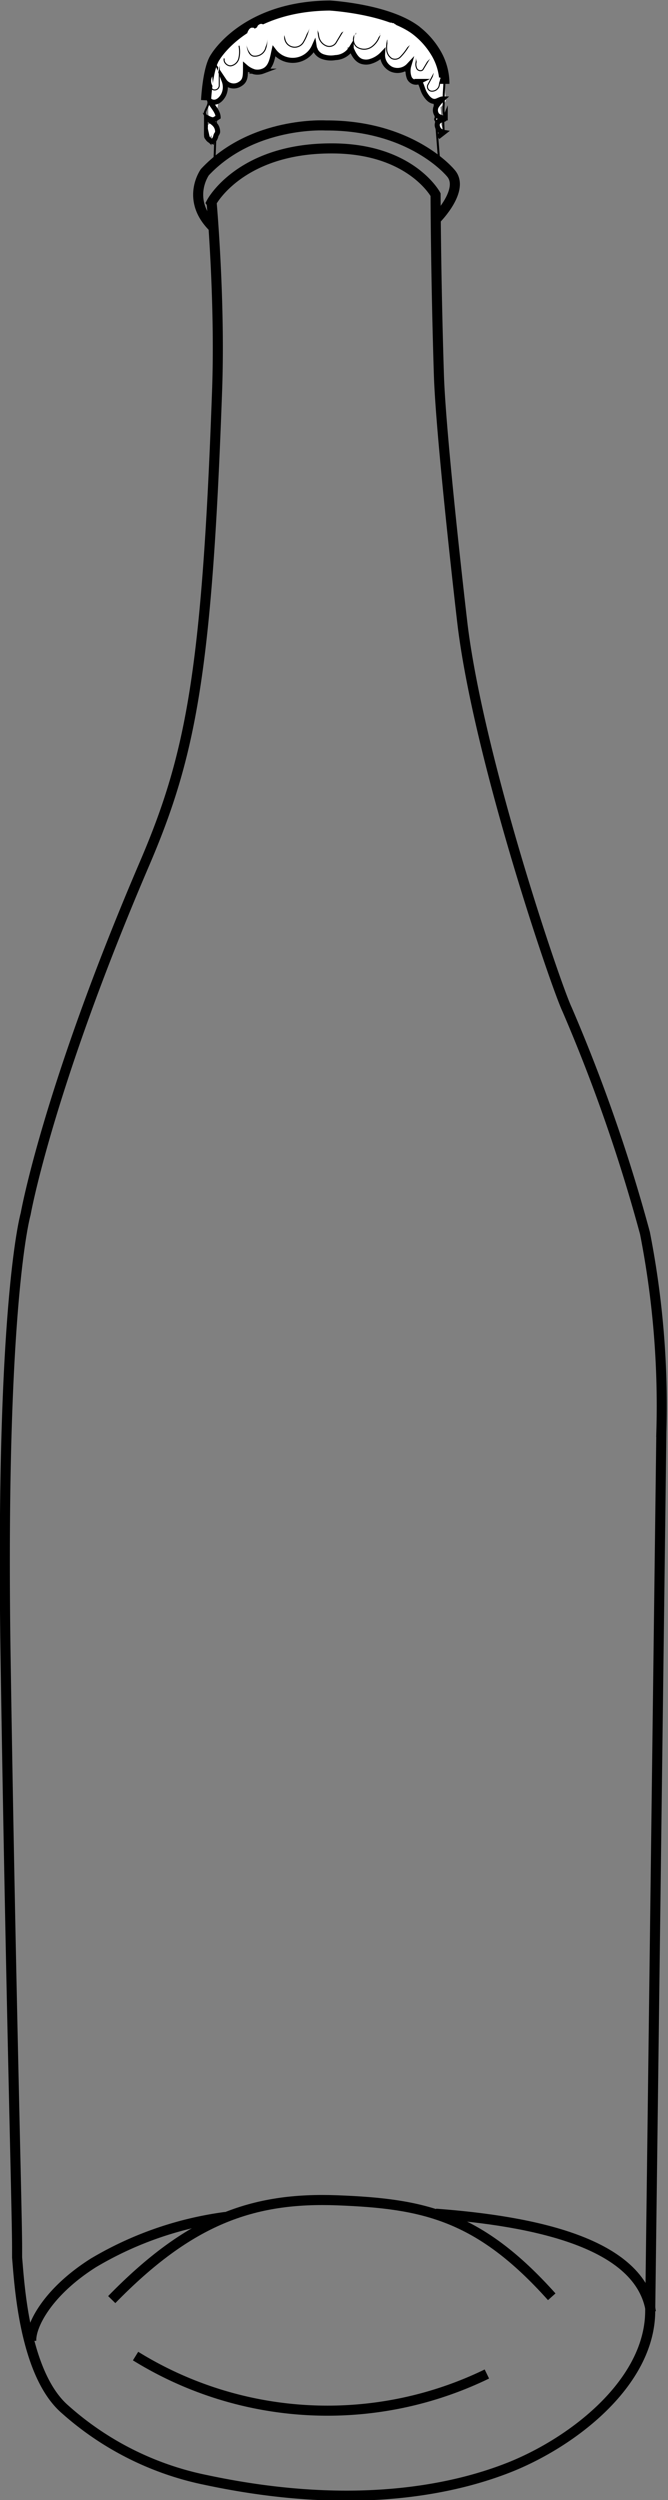 <svg id="Layer_1" data-name="Layer 1" xmlns="http://www.w3.org/2000/svg" viewBox="0 0 66.42 248.31"><rect x="0" y="0" width="66.42" height="248.31" fill="#808080" stroke="none"/><defs><style>.cls-1,.cls-2,.cls-3,.cls-5,.cls-6,.cls-7,.cls-8{fill:none;}.cls-1,.cls-2,.cls-3,.cls-5,.cls-6{stroke:#000;}.cls-1,.cls-2,.cls-5,.cls-6,.cls-8{stroke-miterlimit:10;}.cls-2{stroke-width:0.2px;}.cls-3,.cls-7{stroke-linecap:round;stroke-linejoin:round;stroke-width:0;}.cls-4{fill:#fff;}.cls-5{stroke-width:0.5px;}.cls-6,.cls-8{stroke-width:0.1px;}.cls-7,.cls-8{stroke:#fff;}</style></defs><path class="cls-1" d="M693.32,280.73s2.84-2.89,1.38-4.51c0,0-3.87-4.76-12.44-4.72,0,0-7.25-.43-12,4.64,0,0-2,2.77.93,5.57" transform="translate(-649.89 -259.04)"/><path class="cls-2" d="M693,268l.56,7.09Z" transform="translate(-649.89 -259.04)"/><path class="cls-2" d="M682.74,261.81l10.33,5.87Z" transform="translate(-649.89 -259.04)"/><path class="cls-2" d="M672.68,264.39l10.41-2.54Z" transform="translate(-649.89 -259.04)"/><path class="cls-2" d="M671.2,275.32s.28-6.58.28-8.71" transform="translate(-649.89 -259.04)"/><path class="cls-3" d="M693.08,267.6h0" transform="translate(-649.89 -259.04)"/><path d="M693.6,267.68a.5.5,0,0,0,0-.21.53.53,0,0,0,0-.12l-.08-.25-.13-.25-.16-.23a1.28,1.28,0,0,0-.26-.26.87.87,0,0,0-.18-.11.49.49,0,0,0-.17-.06.2.2,0,0,0-.15,0,.19.19,0,0,0-.17.13.57.57,0,0,0-.07.36c0,.09,0,.18,0,.26s0,0,0,.07a3.18,3.18,0,0,0,.25.57,3,3,0,0,0,.2.29,1.45,1.45,0,0,0,.21.22,1,1,0,0,0,.27.17.19.19,0,0,0,.18,0,.15.15,0,0,0,.13-.09.77.77,0,0,0,0-.15h0v0s0,0,0-.05l0-.08v0l0,0A.25.25,0,0,0,693.6,267.68Z" transform="translate(-649.89 -259.04)"/><path class="cls-3" d="M690.81,267.91s0,0,0,0" transform="translate(-649.89 -259.04)"/><path class="cls-3" d="M692.72,274.36s0,0,0,0" transform="translate(-649.89 -259.04)"/><path class="cls-1" d="M661,487.44c7.72-7.91,14-10.19,22.47-9.86s14,1.45,21.28,9.58" transform="translate(-649.89 -259.04)"/><path class="cls-1" d="M663.37,493.05a36.29,36.29,0,0,0,34.93,1.78" transform="translate(-649.89 -259.04)"/><path class="cls-1" d="M693.22,478.91c9.77.73,20.38,2.89,21.39,9.75" transform="translate(-649.89 -259.04)"/><path class="cls-1" d="M653,491.56c-.09-1.43,1.5-4.81,6.18-7.77a34.64,34.64,0,0,1,13.15-4.56" transform="translate(-649.89 -259.04)"/><path class="cls-4" d="M677.54,264.08l0-.11s.1.09.09.08S677.51,264,677.54,264.08Z" transform="translate(-649.89 -259.04)"/><path class="cls-4" d="M677.49,264l0,0a.3.3,0,0,1,0-.08Z" transform="translate(-649.89 -259.04)"/><path class="cls-4" d="M694.2,268.88a5.82,5.82,0,0,0-.05-.6V268a10.22,10.22,0,0,0-.41-3,5.63,5.63,0,0,0-.47-1c-.16-.27-.4-.78-.69-.92,0,0,0,.11-.06.27,0,0-.06-.09-.11-.11h-.07a1.5,1.5,0,0,0-.15-.38l-.18-.24c-.14-.18-.15-.19-.34-.06,0,0,0,0,0,.05A3.4,3.4,0,0,0,691,262c0-.14,0-.3-.1-.31-.22,0-.44-.09-.65-.15a2.47,2.47,0,0,0-.71-.35,1.29,1.29,0,0,0-.62-.22l-.18-.08a3.76,3.76,0,0,0-1.05-.41s0,.07-.07.17a1.93,1.93,0,0,0-.28-.22,2.86,2.86,0,0,0-.41-.15c-.15-.06-.29-.15-.44-.21a10.24,10.24,0,0,0-1.84-.3,10.52,10.52,0,0,0-1.94-.17,1.85,1.85,0,0,0-.57.15,1.21,1.21,0,0,0-.3-.2,1.29,1.29,0,0,0-.33,0,.53.53,0,0,0-.18.05h0l0,0a.8.8,0,0,0-.53,0l-.19.1h0a.69.69,0,0,0-.49,0c-.12.08-.82.19-.84.34s.76.29.76.38,0-.08,0-.05a1.48,1.48,0,0,0-1.27-.26,2.16,2.16,0,0,0-.73.44h0a3.45,3.45,0,0,0-1.54.36,9.4,9.4,0,0,1-1,.58l-.42.17a3.7,3.7,0,0,0-.54.24,1.39,1.39,0,0,0-.52.61,1.1,1.1,0,0,0-.61.12,2.07,2.07,0,0,0-.83.83s0,.11,0,.16a6.55,6.55,0,0,0-.59.45,1.89,1.89,0,0,0-.38.62.36.36,0,0,0-.2.22,5,5,0,0,0-.2.54c-.11.34-.2.68-.28,1a14.67,14.67,0,0,0-.33,2.81c0,.35,0,.7,0,1.06,0,0,.08.48.09.47s.18,0,.26.08a1.94,1.94,0,0,0,0,.24.57.57,0,0,0,0,.13s0,.08,0,.12a3.87,3.87,0,0,0,0,.48,7.23,7.23,0,0,0,0,1,2.32,2.32,0,0,0,.06.38c0,.05,0,.05.05,0a.83.83,0,0,0,0-.15s.06,0,.09,0l.11-.05h.07s0,0,0,0l0,0s0,.05.05,0a.47.47,0,0,0,0-.16,4.55,4.55,0,0,0,0-.52c0-.28,0-.55,0-.83s0-.29,0-.44a1.18,1.18,0,0,0,0-.2s0-.07-.05-.08,0,0,0,0l0,0a.23.23,0,0,0,.06-.16l.18-1.31v-.07a.69.69,0,0,1,.2,0l0,0s0-.06,0-.08a2.7,2.7,0,0,0,.29-.4s0,.08,0,.12l0,0c.32-.22.28-.73.29-1.06s0-.36,0-.54a1.52,1.52,0,0,0,.66.3,1.29,1.29,0,0,0,1-.27,1,1,0,0,0,.35-.38,1.33,1.33,0,0,0,.18-.68s0-.09,0-.14.06-.24.09-.36a1.53,1.53,0,0,0,.22.16,1.47,1.47,0,0,0,1.63-.11,1.34,1.34,0,0,0,.53-.77.75.75,0,0,1,.05-.16c.09-.17,0-.34.15-.51s.26-.24.33-.35l.09-.21.06.12c0-.05-.16-.09-.18-.14h.13c0,.08.07.15.1.22h0c0,.08-.19.41-.15.48.16.23.58.18.83.32a1.11,1.11,0,0,0,.19.09,1.31,1.31,0,0,0,.19.07h0l.35,0,.22,0a1.21,1.21,0,0,0,.55-.19l.11-.08s0,0,0,0a.28.28,0,0,0,.22,0,.47.47,0,0,0,.2-.17,2.25,2.25,0,0,0,.12-.21l.06-.05,0,0h0c.09,0,.15-.09.19-.16l0,0a.74.74,0,0,1,.19-.15l.19-.13a.3.3,0,0,0,0-.1l0-.23v-.11l.09-.06s0,.09,0,.13,0,.14,0,.21a.28.28,0,0,0,.06.18l.12-.08c0,.42.08.82.58.88s.9-.1,1.35,0a1.28,1.28,0,0,0,1.06-.24c.19-.18-.2-.69.09-.7a1.84,1.84,0,0,0,2.06,1.43,2.53,2.53,0,0,0,.9-.41c.18-.11.37-.19.46-.41,0,0,0-.05,0-.08a5,5,0,0,0,.41,1c.18.31.39.77.8.71a2.31,2.31,0,0,0,1.32-.53c0,.13,0,.26,0,.39.05.43.07,1.13.49,1.4a.79.79,0,0,0,.64,0c.23-.07.31.27.36.06-.35.6-.07.51.08.94a1.37,1.37,0,0,0,.84.93.67.67,0,0,0,.25,0c.11.39-.16.91,0,1.3a11,11,0,0,0,.13,1.14.75.75,0,0,0,.48.6v0s.05.07.09.06c.28,0-.1-.71-.09-.88a9.24,9.24,0,0,0-.09-1.66C693.83,269.58,694.32,269.12,694.2,268.88Z" transform="translate(-649.89 -259.04)"/><path class="cls-4" d="M677.39,263.6a3,3,0,0,0,.46.75l-.16-.2" transform="translate(-649.89 -259.04)"/><path class="cls-4" d="M677.63,264.1a.19.19,0,0,1-.21.16.19.19,0,0,1-.17-.2" transform="translate(-649.89 -259.04)"/><path class="cls-4" d="M677.47,264.24a.19.19,0,0,0,.17.25.29.29,0,0,0,.27-.2.63.63,0,0,0,0-.36,2,2,0,0,1-.06-.35.35.35,0,0,0-.35-.33.45.45,0,0,0-.41.3.6.6,0,0,0,.07.52C677.25,264.23,677.39,264.34,677.47,264.24Z" transform="translate(-649.89 -259.04)"/><path class="cls-4" d="M677.86,261.09a.26.26,0,0,1-.38-.22.69.69,0,0,1,.3-.56.5.5,0,0,1,.6.05.4.4,0,0,1,0,.58C678.12,261.08,677.91,261.22,677.86,261.09Z" transform="translate(-649.89 -259.04)"/><path class="cls-4" d="M688.61,263.34a.47.47,0,0,0-.56.17.77.77,0,0,0-.11.61,2.49,2.49,0,0,0,.23.59,2.15,2.15,0,0,1,.24.59.48.48,0,0,0,.51.36.47.47,0,0,0,.4-.48c0-.28,0-.55,0-.83a1.3,1.3,0,0,0-.26-.77C688.9,263.36,688.59,263.25,688.61,263.34Z" transform="translate(-649.89 -259.04)"/><path class="cls-4" d="M692,265.87a1.79,1.79,0,0,0,.75,2.45.27.27,0,0,0,.32-.06.6.6,0,0,0,.17-.3,2.19,2.19,0,0,0-.59-2.25.57.57,0,0,0-.53-.13C691.92,265.63,691.77,265.78,692,265.87Z" transform="translate(-649.89 -259.04)"/><path class="cls-4" d="M674.34,263.19a.51.51,0,0,1-.5.7.72.72,0,0,1-.61-.73,1.23,1.23,0,0,1,.48-.9c.28-.23.74,0,.85.35S674.58,263.32,674.34,263.19Z" transform="translate(-649.89 -259.04)"/><path class="cls-4" d="M670.86,271.3a.58.58,0,0,0-.47.53,1.47,1.47,0,0,0,.18.74.18.18,0,0,0,.29,0A1.11,1.11,0,0,0,670.86,271.3Z" transform="translate(-649.89 -259.04)"/><path class="cls-1" d="M671.47,298c-1,27.79-2.59,36.06-7.23,46.87-9.63,22.46-11.8,34.75-11.8,34.75s-2.52,8.63-2,43.64c.49,32.25,1.15,55.52,1.15,59,0,.34,0,.65,0,1,.22,2.45.68,11.57,4.79,15.1a30,30,0,0,0,14,7c15.36,3.27,25.31.66,30.16-1.26,6.39-2.54,13.91-8.41,14-15.43l1.11-87.4a88.83,88.83,0,0,0-1.63-19.75,164.86,164.86,0,0,0-7.74-22.21c-1.12-2.36-8.65-24.44-10.37-38-.12-.95-2.18-18.76-2.38-25.05-.31-9.89-.33-17.89-.33-17.89s-2.48-4.61-10.37-4.59c-9.06,0-11.9,5.34-11.9,5.34S671.81,288.94,671.47,298Z" transform="translate(-649.89 -259.04)"/><path class="cls-2" d="M671.12,272.94" transform="translate(-649.89 -259.04)"/><path class="cls-5" d="M693.42,272.65l.59-.46a.76.76,0,0,1-.62-.56.53.53,0,0,1,0-.35c.23-.46.65-.23.77-.52a1.16,1.16,0,0,1-.79-.26.8.8,0,0,1-.09-.9,3.73,3.73,0,0,1,.62-.73c-.18,0-.49.19-.68.23-.47.09-.83-.33-1.08-.74s-.3-.91-.55-1.23a.74.74,0,0,1-1-.35,1.91,1.91,0,0,1-.05-1.23,1.54,1.54,0,0,1-1.72.37,1.56,1.56,0,0,1-.89-1.52,2.77,2.77,0,0,1-1.31.77,1.48,1.48,0,0,1-.66,0c-.6-.13-.92-.76-1.15-1.32a1.93,1.93,0,0,1-1.57.91,2.48,2.48,0,0,1-1.3-.11,1.28,1.28,0,0,1-.81-1,2.34,2.34,0,0,1-4,.46c-.18.81-.3,1.71-1.11,2a1.53,1.53,0,0,1-.82.07,2.34,2.34,0,0,1-.9-.49c0,.92,0,1.37-.53,1.69a1.14,1.14,0,0,1-1.59-.31,1.75,1.75,0,0,1-.08,1.43c-.3.54-.82.9-1.34.56.13.41.8,1,.82,1.61-.44.28-.45.38-1,.11.18.37.92.48.95,1.34,0,.15-.16.29-.18.43s-.19.57-.44.51a.74.74,0,0,1-.49-.7l.08.35a.23.23,0,0,1,0-.33" transform="translate(-649.89 -259.04)"/><path class="cls-2" d="M694,272.2c0-.43-.07-1.11,0-1.53" transform="translate(-649.89 -259.04)"/><path class="cls-2" d="M694.21,270.76c-.36-.48-.17-1.2-.2-1.82s.08-1.24.06-1.86" transform="translate(-649.89 -259.04)"/><path class="cls-2" d="M670.4,272.23a4.07,4.07,0,0,0-.15-2c.21-.65.67-1,.08-1.53" transform="translate(-649.89 -259.04)"/><path class="cls-1" d="M670.38,269s.15-3.21.92-4.29c0,0,2.93-5.05,11.37-5.12,0,0,5.55.31,8.44,2.36a7.91,7.91,0,0,1,2.25,2.57,6,6,0,0,1,.72,2.85" transform="translate(-649.89 -259.04)"/><path class="cls-6" d="M674.43,263.11c0,.69.18,1.39.65,1.5a1.12,1.12,0,0,0,1.18-.65,2.13,2.13,0,0,0,.07-1.41" transform="translate(-649.89 -259.04)"/><path class="cls-6" d="M672.21,264.8c-.17.37.24.81.64.78a1,1,0,0,0,.8-.8,2.86,2.86,0,0,0,0-1.2" transform="translate(-649.89 -259.04)"/><path class="cls-6" d="M678.23,262.46a1,1,0,0,0,1.84.75,4.6,4.6,0,0,0,.59-1.65" transform="translate(-649.89 -259.04)"/><path class="cls-6" d="M681.55,261.7a2.81,2.81,0,0,0,.06,1.08,1.23,1.23,0,0,0,.69.8.8.8,0,0,0,1-.29l.9-1.5" transform="translate(-649.89 -259.04)"/><path class="cls-6" d="M685.35,262.29a.93.93,0,0,0,0,1.4,1.29,1.29,0,0,0,1.5,0,2.16,2.16,0,0,0,.85-1.32" transform="translate(-649.89 -259.04)"/><path class="cls-6" d="M688.43,263a3.12,3.12,0,0,0-.09,1,1.13,1.13,0,0,0,.5.85.76.76,0,0,0,.9-.19,5.42,5.42,0,0,0,.86-1.18" transform="translate(-649.89 -259.04)"/><path class="cls-6" d="M691.26,264.54a1.83,1.83,0,0,1,0,.7.91.91,0,0,0,.11.67c.15.18.48.23.6,0l.67-1.12" transform="translate(-649.89 -259.04)"/><path class="cls-6" d="M693.05,266.31l-.63,1.18a.45.45,0,0,0,.33.6.74.74,0,0,0,.69-.29c.17-.21.13-.46.21-.72" transform="translate(-649.89 -259.04)"/><path class="cls-6" d="M671.69,265.56v2a.46.46,0,0,1-.61.39.45.45,0,0,1-.11-.71" transform="translate(-649.89 -259.04)"/><path class="cls-3" d="M691.81,267.22s0,0,0,0" transform="translate(-649.89 -259.04)"/><path class="cls-3" d="M691.66,267.17h0" transform="translate(-649.89 -259.04)"/><path class="cls-3" d="M691.7,267.15v0" transform="translate(-649.89 -259.04)"/><path class="cls-3" d="M692,267.08s0,0,0,0" transform="translate(-649.89 -259.04)"/><path class="cls-3" d="M692,267.13s0,0,0,0" transform="translate(-649.89 -259.04)"/><path class="cls-2" d="M693.65,271a.35.35,0,0,1-.29.09.23.23,0,0,1-.2-.2.19.19,0,0,1,.19-.2.16.16,0,0,1,.1.24Z" transform="translate(-649.89 -259.04)"/><path class="cls-4" d="M676.47,263a3,3,0,0,0,0-.67,1.62,1.62,0,0,0-.12-.43.76.76,0,0,0-.17-.32.43.43,0,0,0-.32-.17c-.12,0-.27.1-.33.17a.45.45,0,0,0-.06.12h0s0,0,0,0l-.1.16a0,0,0,0,0,0,0l0,0h0l-.09.13v0l0,0a.41.41,0,0,0-.05-.09.49.49,0,0,0-.14-.11h0l0,0-.14,0a.26.26,0,0,0-.21.09.33.33,0,0,0-.12.14,1,1,0,0,0-.14.3l-.05.25,0,.29a1.44,1.44,0,0,0,.05.41,1,1,0,0,0,.11.34.59.59,0,0,0,.25.29h0l.06.06h0l.13,0h0s0,.05,0,.06a.19.19,0,0,0,.19,0l.06,0a.12.12,0,0,0,.08,0h0l.06.05.14,0,0,0,0,0,.16,0,.05-.06,0,0h0l0,0s.06,0,.08-.05l0,0,0-.05h0l0,0h0l0,0c0-.05,0-.12.08-.17s.09-.08.11-.14l.05-.14a1.24,1.24,0,0,0,.11-.43h0c0-.11,0-.22,0-.33C676.48,262.77,676.47,262.88,676.47,263Z" transform="translate(-649.89 -259.04)"/><path class="cls-4" d="M680.86,261.34a.21.21,0,0,0-.07-.2.45.45,0,0,0-.23-.13l-.09,0-.14-.05h-.12a1.68,1.68,0,0,0-.88.15s0-.07-.07-.09a.25.25,0,0,0-.18-.08l-.12,0c-.05,0-.07.08-.11.13a.47.47,0,0,0-.14-.17.21.21,0,0,0-.2,0,.27.27,0,0,0-.18.12.88.88,0,0,0-.17.35,2.33,2.33,0,0,0-.08.59,2.15,2.15,0,0,0,.09.61,1.65,1.65,0,0,0,.18.41,2.12,2.12,0,0,0,.12.2.73.73,0,0,0,.16.14.47.47,0,0,0,.24.05h.07l.13,0h0l.07-.06.06-.06a.53.53,0,0,0,.13-.2l0-.11h.05a1.69,1.69,0,0,0,.7-.34,1.89,1.89,0,0,0,.2-.2l.07-.08.11-.18.15-.33.06-.11s0,0,0,0h0A.32.32,0,0,0,680.86,261.34Z" transform="translate(-649.89 -259.04)"/><path class="cls-4" d="M676.39,262.54a1.46,1.46,0,0,1-.43,1.56,1.12,1.12,0,0,0,.37-.86,1.26,1.26,0,0,1-.53.91,1.42,1.42,0,0,0,.57-.77l-.21.49.12-.28" transform="translate(-649.89 -259.04)"/><path class="cls-4" d="M674.47,262.83a1.55,1.55,0,0,0,.6,1.47" transform="translate(-649.89 -259.04)"/><path class="cls-4" d="M674.67,262.27a2.94,2.94,0,0,0-.2,1.2,1,1,0,0,0,.7.91" transform="translate(-649.89 -259.04)"/><path class="cls-4" d="M674.51,263.48a.78.78,0,0,0,.15.64.79.79,0,0,0,.57.32" transform="translate(-649.89 -259.04)"/><path class="cls-4" d="M675.69,264.2a1.31,1.31,0,0,0,.71-1.12" transform="translate(-649.89 -259.04)"/><path class="cls-4" d="M675.75,264.35a2,2,0,0,0,.62-2.08" transform="translate(-649.89 -259.04)"/><path class="cls-4" d="M675.54,264.35a.47.47,0,0,1-.74-.08,2.19,2.19,0,0,1-.34-1.62,1.4,1.4,0,0,0,.71,1.81" transform="translate(-649.89 -259.04)"/><path class="cls-4" d="M674.62,262.31a1.91,1.91,0,0,0,0,1.8.68.68,0,0,0,.9.24" transform="translate(-649.89 -259.04)"/><path class="cls-4" d="M671,266.79a.84.84,0,0,0,.08.8v-.09l0,.08" transform="translate(-649.89 -259.04)"/><path class="cls-4" d="M671,266.63a.91.91,0,0,0,.06,1" transform="translate(-649.89 -259.04)"/><path class="cls-4" d="M684.06,262.07a.78.78,0,0,1-.15.1l-.08.07Z" transform="translate(-649.89 -259.04)"/><polygon class="cls-4" points="31.54 1.86 31.54 1.86 31.54 1.86 31.54 1.86"/><polygon class="cls-4" points="31.54 1.85 31.54 1.86 31.54 1.86 31.54 1.85"/><polygon class="cls-4" points="31.54 1.86 31.53 1.86 31.53 1.86 31.54 1.86 31.54 1.86"/><path class="cls-4" d="M681.41,260.93v-.06A.13.13,0,0,1,681.41,260.93Z" transform="translate(-649.89 -259.04)"/><path class="cls-4" d="M684.44,261.34s0,0-.05-.07a.28.28,0,0,0-.07-.21l-.14-.1s0-.06,0-.08a.46.46,0,0,0-.07-.16.28.28,0,0,0-.06-.09.73.73,0,0,0-.37-.19,1.2,1.2,0,0,0-.38,0,1.74,1.74,0,0,0-.45.06,1.59,1.59,0,0,0-.27.12,1.13,1.13,0,0,0-.1-.13.76.76,0,0,0-.24-.18l-.15,0a.27.27,0,0,0-.25.11l-.06.13a.22.22,0,0,0-.14.06s0,0,0,.05l-.11.09a.7.7,0,0,0-.06.19h0v0h0v0l0,.07h0c0,.06,0,.11,0,.17v.08a.66.66,0,0,0,0,.14v0s0,0,0,.06h0a.09.09,0,0,1,0,.05c0,.05,0,.09,0,.14s0,0,0,.07h0c0,.1,0,.21,0,.31a2.79,2.79,0,0,0,.31.68,2,2,0,0,0,.42.5.82.82,0,0,0,.43.2.38.38,0,0,0,.34-.15s0-.05,0-.07,0,0,.07,0h0a.61.61,0,0,0,.11-.31,1,1,0,0,0,0-.17.31.31,0,0,0,0-.1,2,2,0,0,0,.52-.24h0l.06,0,0,0a.71.71,0,0,0,.14-.1,1.88,1.88,0,0,0,.23-.16l0,0,.17-.17.1-.2v-.2S684.45,261.36,684.44,261.34Z" transform="translate(-649.89 -259.04)"/><path class="cls-4" d="M686.87,262.6a.17.17,0,0,1,0-.07.33.33,0,0,0,0-.14l0-.09s0,0,0,0l-.06-.27a2.61,2.61,0,0,0-.24-.54,1.26,1.26,0,0,0-.25-.31.86.86,0,0,0-.26-.2.26.26,0,0,0-.24,0,.75.75,0,0,0-.31-.15c-.07,0-.12.05-.18.07h0a0,0,0,0,1,0,0h0l0,0s0,0,0,0l0,0a.6.6,0,0,0-.16.25,1.57,1.57,0,0,0,0,.61,2,2,0,0,0,.12.46,2.24,2.24,0,0,0,.06.52l.11.33c0,.09.09.19.14.28a.75.75,0,0,0,.26.27.26.26,0,0,0,.12.05l0,0h0s.06,0,.1,0,.08,0,.12,0a.36.36,0,0,0,.17-.13h0l.17,0h0a.29.29,0,0,1-.16,0h0s.1,0,.15,0h0a.24.24,0,0,0,.08-.06s0,0,0,0l-.12.1s0-.07.07-.1l0,0,.06-.05v0l0,0h0a.18.18,0,0,0,0-.07s.05,0,.07,0v0h0l.08-.17,0-.05s0-.1,0-.15a.77.77,0,0,0,0-.15S686.87,262.64,686.87,262.6Z" transform="translate(-649.89 -259.04)"/><polygon class="cls-4" points="36.68 4.41 36.68 4.41 36.68 4.41 36.68 4.41"/><polygon class="cls-4" points="36.34 4.57 36.33 4.57 36.33 4.57 36.34 4.57"/><path class="cls-4" d="M686.57,263.45v0l0,.05Z" transform="translate(-649.89 -259.04)"/><path class="cls-4" d="M688.13,262v0Z" transform="translate(-649.89 -259.04)"/><path class="cls-4" d="M690,263.17a2.63,2.63,0,0,0-.21-.74c0-.08-.09-.15-.13-.22l0-.07a.43.43,0,0,1,0-.07l0-.1-.09-.1a1,1,0,0,0-.11-.17s-.08-.06-.11-.09-.06-.09-.1-.13l-.11-.05s-.07-.07-.11-.09-.07,0-.1,0l-.11-.05s-.07,0-.11,0,0,0-.08,0,0,0,0,.05h0a.37.37,0,0,0-.17.26v0s0,0,0,0,0,.06,0,.09,0,.06,0,.09a.51.51,0,0,0,0,.13h0v0h0a.5.5,0,0,0,0,.12s0,.07,0,.11v-.16s0,0,0,.06v.16a.45.45,0,0,0,0,.11.85.85,0,0,0,0,.17s0,.06,0,.09a.94.94,0,0,0,.06.15v.28l.06.34.1.3a2,2,0,0,0,.13.25.56.56,0,0,0,.23.25.23.23,0,0,0,.17.07.19.19,0,0,0,.18,0,.25.25,0,0,0,.15-.1l0-.09.08,0a.39.39,0,0,0,.37-.17.84.84,0,0,0,.15-.49C690,263.39,690,263.28,690,263.17Z" transform="translate(-649.89 -259.04)"/><path class="cls-7" d="M673,264.5h0" transform="translate(-649.89 -259.04)"/><line class="cls-8" x1="23.56" y1="5.35" x2="23.72" y2="4.28"/><line class="cls-8" x1="21.5" y1="7.88" x2="21.87" y2="6.2"/><line class="cls-8" x1="22.64" y1="6.12" x2="22.14" y2="5.54"/><path class="cls-8" d="M689.63,263.92l1.07-.76-.81.76.76-.68-.88.83,1-1-1.06,1,1.08-.86a5.28,5.28,0,0,0-1.14,1l1.15-1-1.32,1.29,1.5-1.36" transform="translate(-649.89 -259.04)"/><path class="cls-8" d="M691.6,264.24V265l-.08-.83v.92l-.06-.76.08.93-.22-1.14.18,1.19-.26-1.25.22,1.38-.27-1.42a5.43,5.43,0,0,0,.36,1.68" transform="translate(-649.89 -259.04)"/><path class="cls-8" d="M692.17,264.85l.3-.25-.36.38.42-.37-.47.5.53-.46-.48.51.54-.54-.76.84.84-.84-.9,1,1-1" transform="translate(-649.89 -259.04)"/><path class="cls-8" d="M693.31,266.31l-.33.77.35-.92-.39.85.25-.88-.19.78.12-.82-.37,1.45" transform="translate(-649.89 -259.04)"/><path class="cls-8" d="M693.26,267.41l.4-.62" transform="translate(-649.89 -259.04)"/><path class="cls-8" d="M693.17,267.66a1.16,1.16,0,0,0,.44-.93" transform="translate(-649.89 -259.04)"/><path class="cls-8" d="M687,263.07a3,3,0,0,0,.82-1.12" transform="translate(-649.89 -259.04)"/><path class="cls-8" d="M686.63,263.44a3.19,3.19,0,0,0,1.3-1.42" transform="translate(-649.89 -259.04)"/><path class="cls-8" d="M688.58,262.62a1.82,1.82,0,0,0,.23,1.57" transform="translate(-649.89 -259.04)"/><path class="cls-8" d="M688.59,262.42a2.09,2.09,0,0,0,.2,1.88" transform="translate(-649.89 -259.04)"/><path class="cls-8" d="M685.37,261.88a2.71,2.71,0,0,0-.2.67.94.94,0,0,0,.15.66.58.58,0,0,0,.61.24" transform="translate(-649.89 -259.04)"/><path class="cls-8" d="M682.8,263a3.47,3.47,0,0,0,1.4-1.44" transform="translate(-649.89 -259.04)"/><path class="cls-8" d="M682.52,263.29a3.8,3.8,0,0,0,1.73-2" transform="translate(-649.89 -259.04)"/><path class="cls-8" d="M682.84,263.31a4.54,4.54,0,0,0,1.39-2.14l0,.07" transform="translate(-649.89 -259.04)"/><path class="cls-8" d="M682.66,263.36a1,1,0,0,0,.73-.51l.75-1.57" transform="translate(-649.89 -259.04)"/><path class="cls-8" d="M681.69,261.45a1.84,1.84,0,0,0,.45,1.69" transform="translate(-649.89 -259.04)"/><path class="cls-8" d="M681.46,263.27a.82.82,0,0,0,.09.61.85.85,0,0,0,.51.36" transform="translate(-649.89 -259.04)"/><path class="cls-8" d="M679.62,263.12a2.55,2.55,0,0,0,1.13-1.88" transform="translate(-649.89 -259.04)"/><path class="cls-8" d="M678.28,262.25a.94.94,0,0,0,1.76.65l.37-.81a.6.6,0,0,0,.05-.7" transform="translate(-649.89 -259.04)"/></svg>